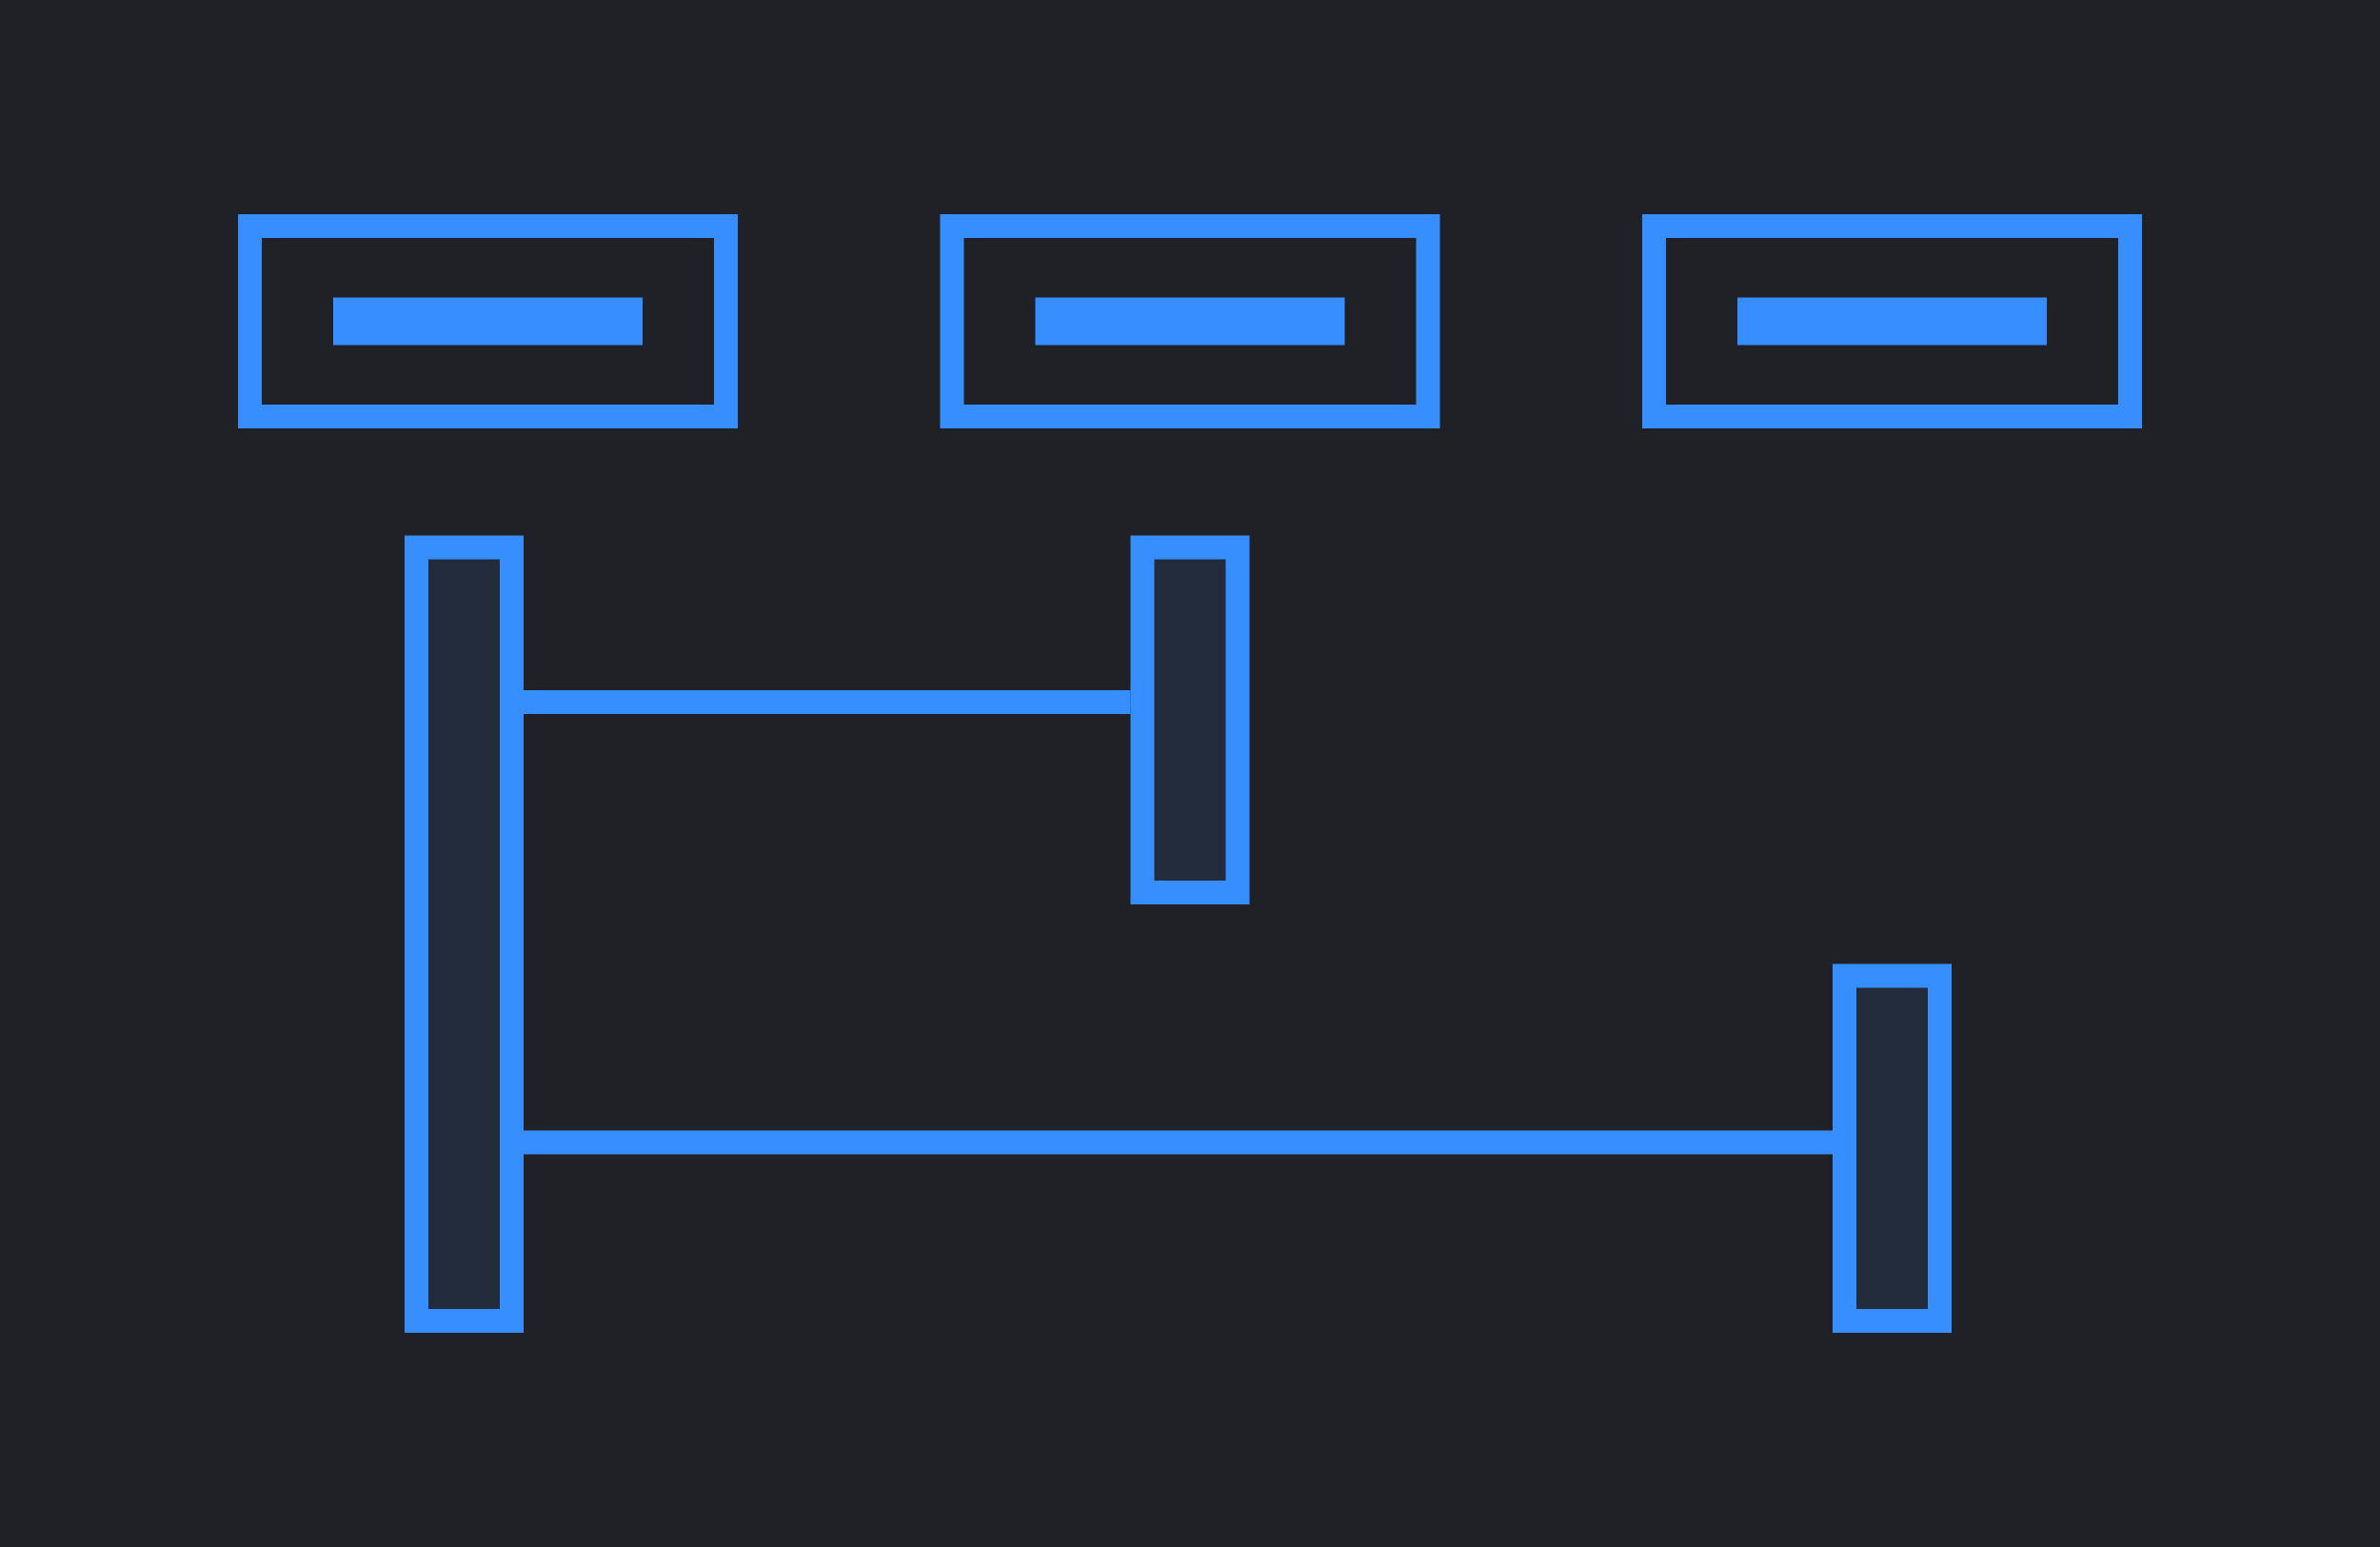 <svg width="100%" height="100%" viewBox="0 0 200 130" fill="none" xmlns="http://www.w3.org/2000/svg">
  <rect width="200" height="130" fill="#202126"/>
  <rect x="21" y="19" width="40" height="16" stroke="#368EFF" stroke-width="2"/>
  <rect x="43" y="46" width="65" height="8" transform="rotate(90 43 46)" fill="#222C3C" stroke="#368EFF" stroke-width="2"/>
  <rect x="104" y="46" width="29" height="8" transform="rotate(90 104 46)" fill="#222C3C" stroke="#368EFF" stroke-width="2"/>
  <rect x="163" y="82" width="29" height="8" transform="rotate(90 163 82)" fill="#222C3C" stroke="#368EFF" stroke-width="2"/>
  <rect x="139" y="19" width="40" height="16" stroke="#368EFF" stroke-width="2"/>
  <rect x="80" y="19" width="40" height="16" stroke="#368EFF" stroke-width="2"/>
  <line x1="44" y1="59" x2="95" y2="59" stroke="#368EFF" stroke-width="2"/>
  <line x1="44" y1="96" x2="154" y2="96" stroke="#368EFF" stroke-width="2"/>
  <rect x="28" y="25" width="26" height="4" fill="#368EFF"/>
  <rect x="87" y="25" width="26" height="4" fill="#368EFF"/>
  <rect x="146" y="25" width="26" height="4" fill="#368EFF"/>
</svg>
